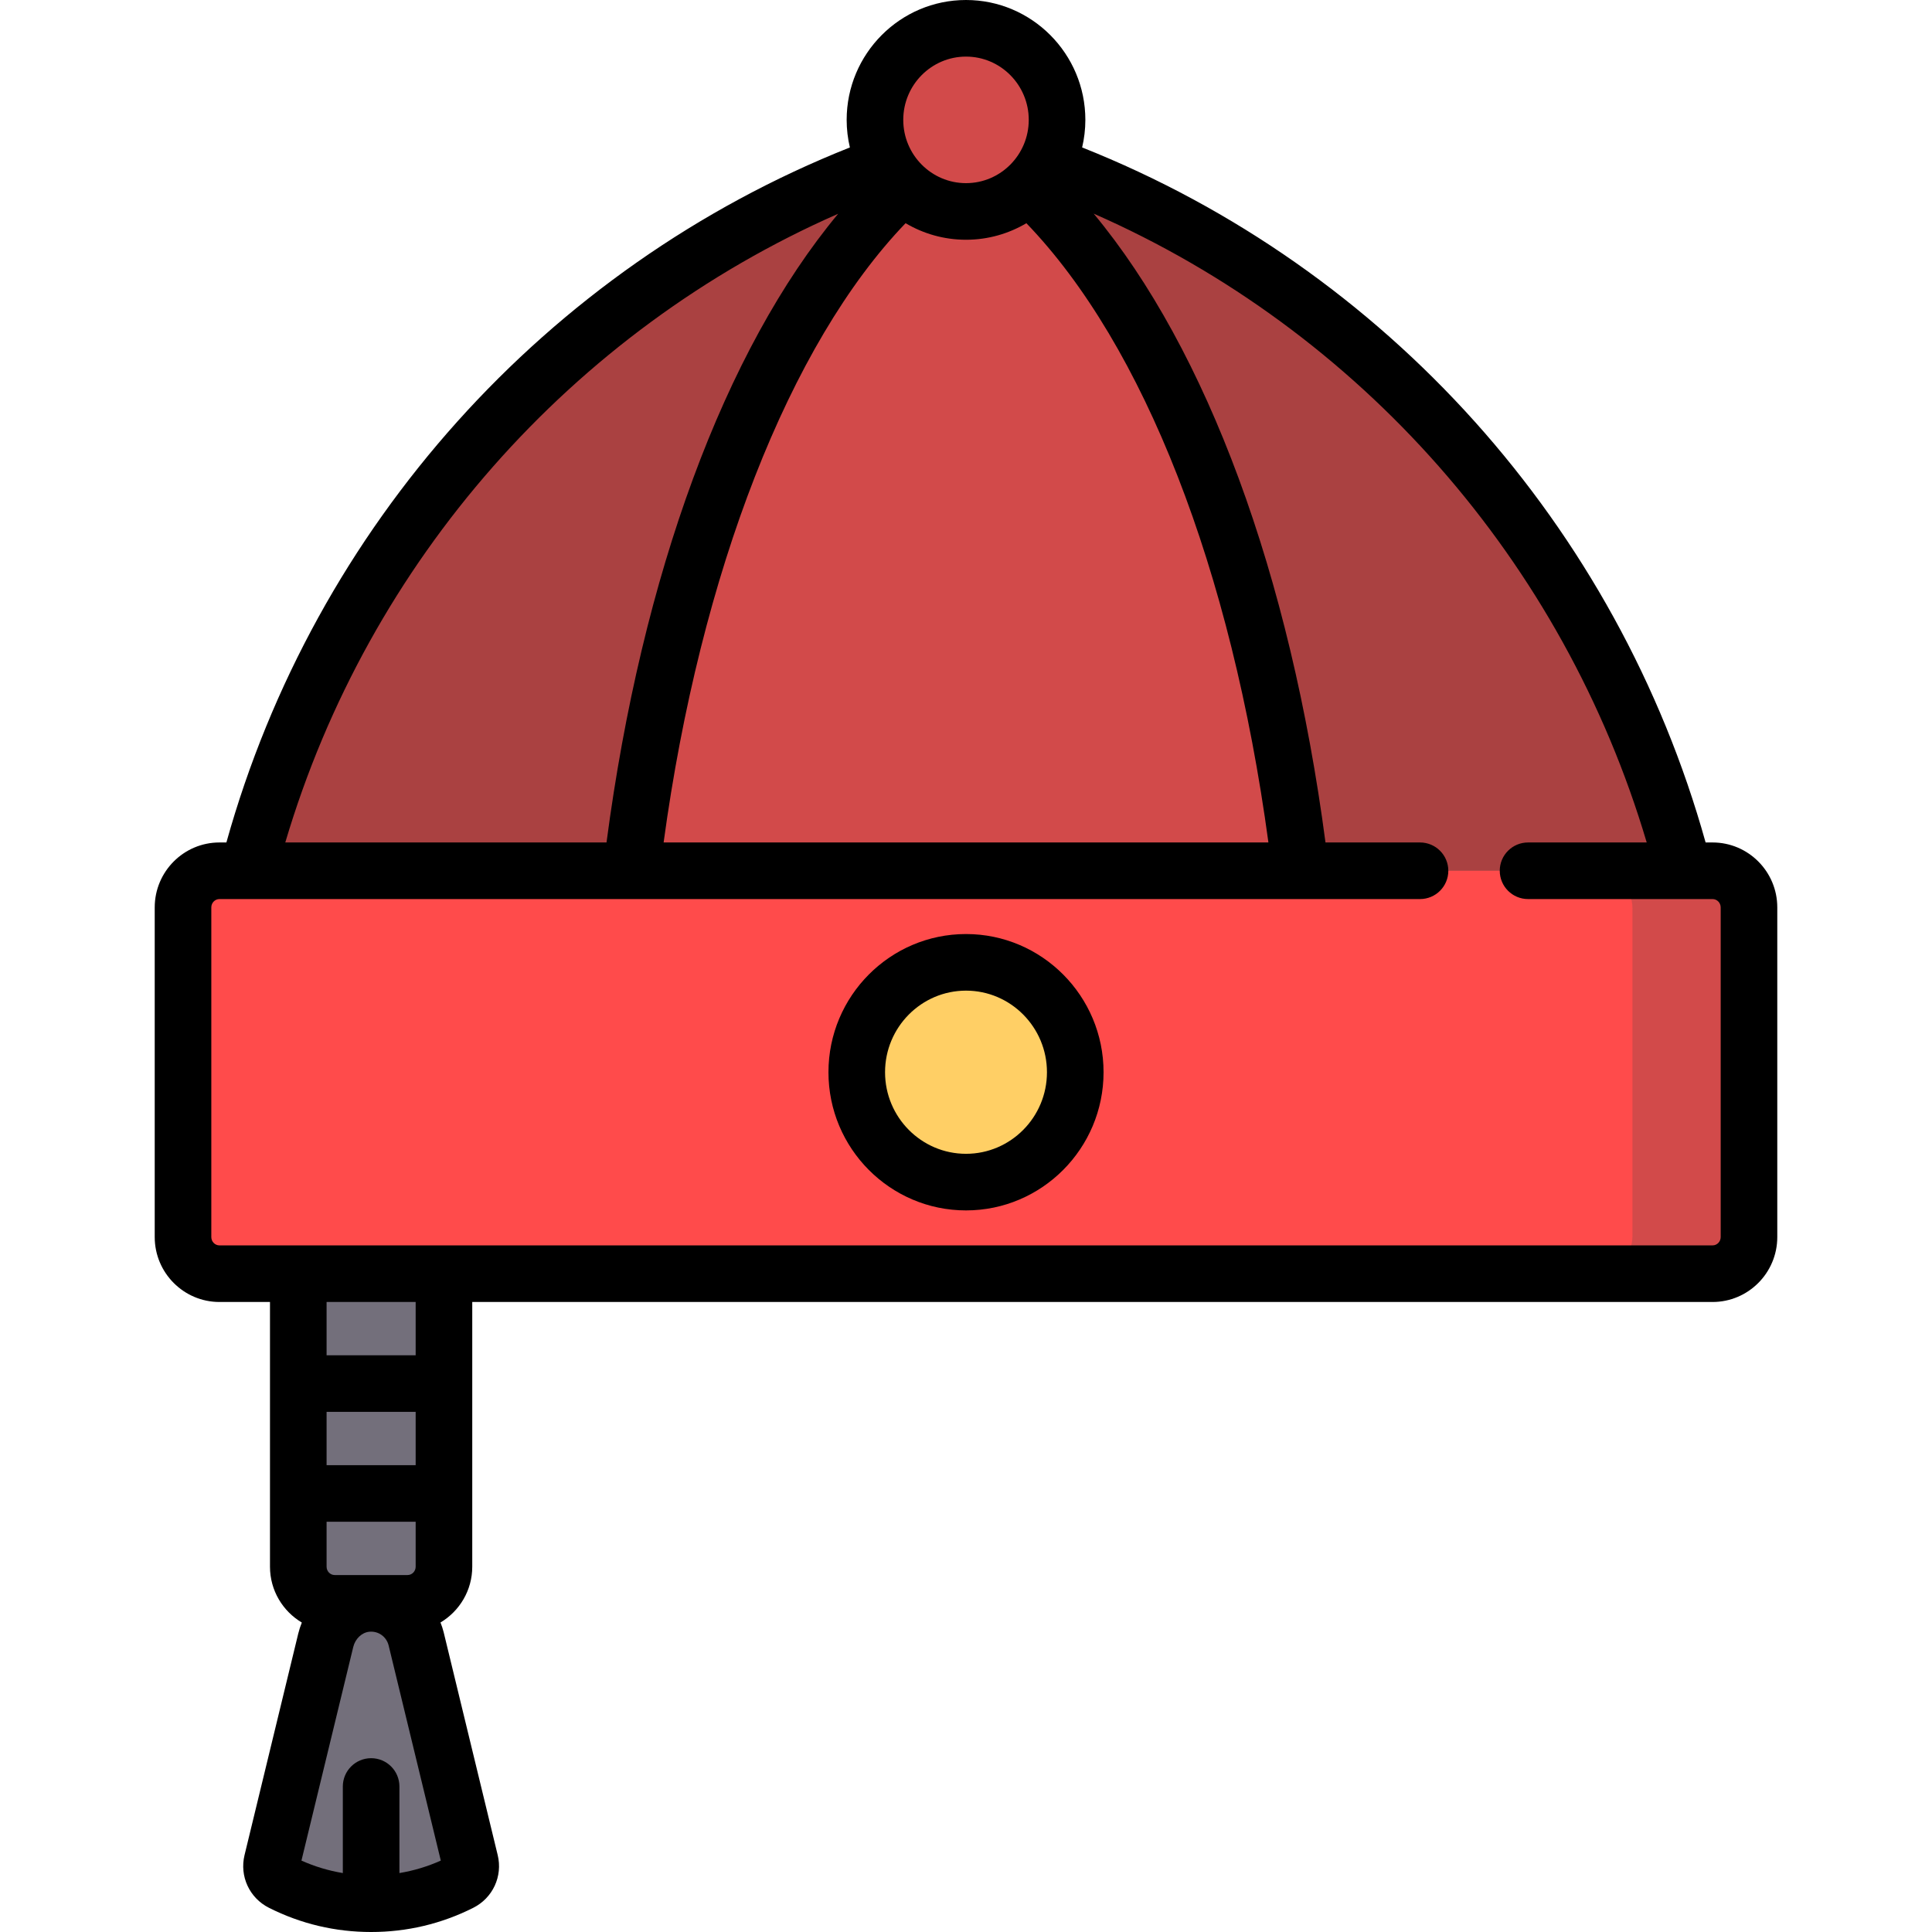 <?xml version="1.0" encoding="iso-8859-1"?>
<!-- Generator: Adobe Illustrator 19.0.0, SVG Export Plug-In . SVG Version: 6.00 Build 0)  -->
<svg version="1.1" id="Capa_1" xmlns="http://www.w3.org/2000/svg" xmlns:xlink="http://www.w3.org/1999/xlink" x="0px" y="0px"
	 viewBox="0 0 511.999 511.999" style="enable-background:new 0 0 511.999 511.999;" xml:space="preserve">
<path style="fill:#736F7B;" d="M122.479,498.787c-7.263,3.653-15.455,5.713-24.128,5.713s-16.865-2.06-24.128-5.713
	c-2.063-1.038-3.155-3.359-2.608-5.614l14.49-59.751c0.893-3.683,3.288-6.795,6.481-8.52H88.7c-5.33,0-9.651-4.346-9.651-9.707
	v-77.656c0-5.361,4.321-9.707,9.651-9.707h19.302c5.33,0,9.651,4.346,9.651,9.707v77.656c0,5.361-4.321,9.707-9.651,9.707h-3.835
	c3.097,1.639,5.467,4.547,6.34,8.148l14.58,60.123C125.634,495.428,124.543,497.749,122.479,498.787z"/>
<path style="fill:#AA4141;" d="M454.815,298.711L454.815,298.711H57.187l0,0c0-120.789,79.286-227.074,194.588-260.852l0,0
	c2.76-0.808,5.691-0.808,8.451,0l0,0C375.529,71.637,454.815,177.922,454.815,298.711z"/>
<g>
	<path style="fill:#D24A4A;" d="M348.652,298.711L348.652,298.711H163.35l0,0c0-109.413,30.317-206.924,75.963-249.426
		c-4.582-4.417-7.44-10.63-7.44-17.518c0-13.402,10.803-24.267,24.128-24.267c13.326,0,24.128,10.865,24.128,24.268
		c0,6.888-2.858,13.101-7.44,17.518C318.335,91.787,348.652,189.298,348.652,298.711z"/>
	<path style="fill:#D24A4A;" d="M463.501,240.762v86.777c0,5.523-4.477,10-10,10h-395c-5.523,0-10-4.477-10-10v-86.777
		c0-5.523,4.477-10,10-10h395C459.024,230.762,463.501,235.239,463.501,240.762z"/>
</g>
<path style="fill:#FF4B4B;" d="M432.617,240.762v86.777c0,5.523-4.477,10-10,10H58.501c-5.523,0-10-4.477-10-10v-86.777
	c0-5.523,4.477-10,10-10h364.116C428.14,230.762,432.617,235.239,432.617,240.762z"/>
<path style="fill:#FFCF65;" d="M284.954,284.15c0,16.083-12.963,29.121-28.953,29.121s-28.953-13.038-28.953-29.121
	s12.963-29.121,28.953-29.121C271.991,255.029,284.954,268.067,284.954,284.15z"/>
<path d="M453.85,223.262h-1.847c-23.397-83.838-84.69-152.197-165.227-184.188c0.552-2.348,0.854-4.792,0.854-7.306
	C287.629,14.251,273.44,0,256.001,0s-31.628,14.251-31.628,31.768c0,2.515,0.302,4.959,0.854,7.308
	C144.734,71.05,83.398,139.409,59.995,223.262h-1.842c-9.457,0-17.151,7.719-17.151,17.207v87.363
	c0,9.488,7.694,17.207,17.151,17.207h13.396v70.156c0,6.295,3.397,11.795,8.438,14.795c-0.384,0.945-0.705,1.926-0.951,2.94
	l-14.229,58.678c-1.366,5.625,1.299,11.375,6.479,13.981c8.457,4.254,17.563,6.41,27.064,6.41s18.607-2.156,27.065-6.41
	c5.18-2.606,7.844-8.355,6.479-13.98l-14.317-59.044c-0.217-0.895-0.511-1.751-0.842-2.588c5.029-3.003,8.417-8.496,8.417-14.782
	v-70.156h328.695c9.457,0,17.151-7.719,17.151-17.207v-87.363C471.001,230.98,463.307,223.262,453.85,223.262z M239.988,59.146
	c4.701,2.784,10.173,4.389,16.013,4.389c5.835,0,11.303-1.602,16-4.382c31.144,32.326,54.326,91.702,64.142,164.108H175.865
	C185.624,151.6,209.243,91.125,239.988,59.146z M256.001,15c9.169,0,16.628,7.521,16.628,16.768s-7.459,16.767-16.628,16.767
	c-9.169,0-16.628-7.521-16.628-16.768S246.831,15,256.001,15z M222.122,56.652c-30.033,36.084-52.01,95.449-61.39,166.609H75.603
	C97.672,148.771,151.512,87.691,222.122,56.652z M108.003,417.402H88.7c-1.187,0-2.151-0.99-2.151-2.207v-11.914h23.605v11.914
	C110.154,416.412,109.189,417.402,108.003,417.402z M110.154,388.281H86.549V374.16h23.605V388.281z M105.852,496.379v-22.941
	c0-4.143-3.357-7.5-7.5-7.5s-7.5,3.357-7.5,7.5v22.941c-3.775-0.627-7.442-1.726-10.965-3.305l13.728-56.607
	c0.527-2.175,2.266-3.835,4.228-4.037c2.427-0.248,4.583,1.296,5.159,3.672l13.815,56.973
	C113.293,494.653,109.626,495.751,105.852,496.379z M110.154,359.16H86.549v-14.121h23.605V359.16z M456.001,327.832
	c0,1.217-0.965,2.207-2.151,2.207H58.152c-1.187,0-2.151-0.99-2.151-2.207v-87.363c0-1.217,0.965-2.207,2.151-2.207h318.167
	c4.143,0,7.5-3.357,7.5-7.5s-3.357-7.5-7.5-7.5h-25.051c-9.364-70.969-31.416-130.56-61.436-166.649
	c70.672,31.042,124.491,92.151,146.562,166.649H404.95c-4.143,0-7.5,3.357-7.5,7.5s3.357,7.5,7.5,7.5h48.899
	c1.187,0,2.151,0.99,2.151,2.207v87.363H456.001z M256.001,247.529c-20.101,0-36.453,16.428-36.453,36.621
	s16.353,36.621,36.453,36.621s36.453-16.428,36.453-36.621S276.102,247.529,256.001,247.529z M256.001,305.771
	c-11.829,0-21.453-9.699-21.453-21.621s9.624-21.621,21.453-21.621c11.829,0,21.453,9.699,21.453,21.621
	S267.83,305.771,256.001,305.771z"/>
<g>
</g>
<g>
</g>
<g>
</g>
<g>
</g>
<g>
</g>
<g>
</g>
<g>
</g>
<g>
</g>
<g>
</g>
<g>
</g>
<g>
</g>
<g>
</g>
<g>
</g>
<g>
</g>
<g>
</g>
</svg>
